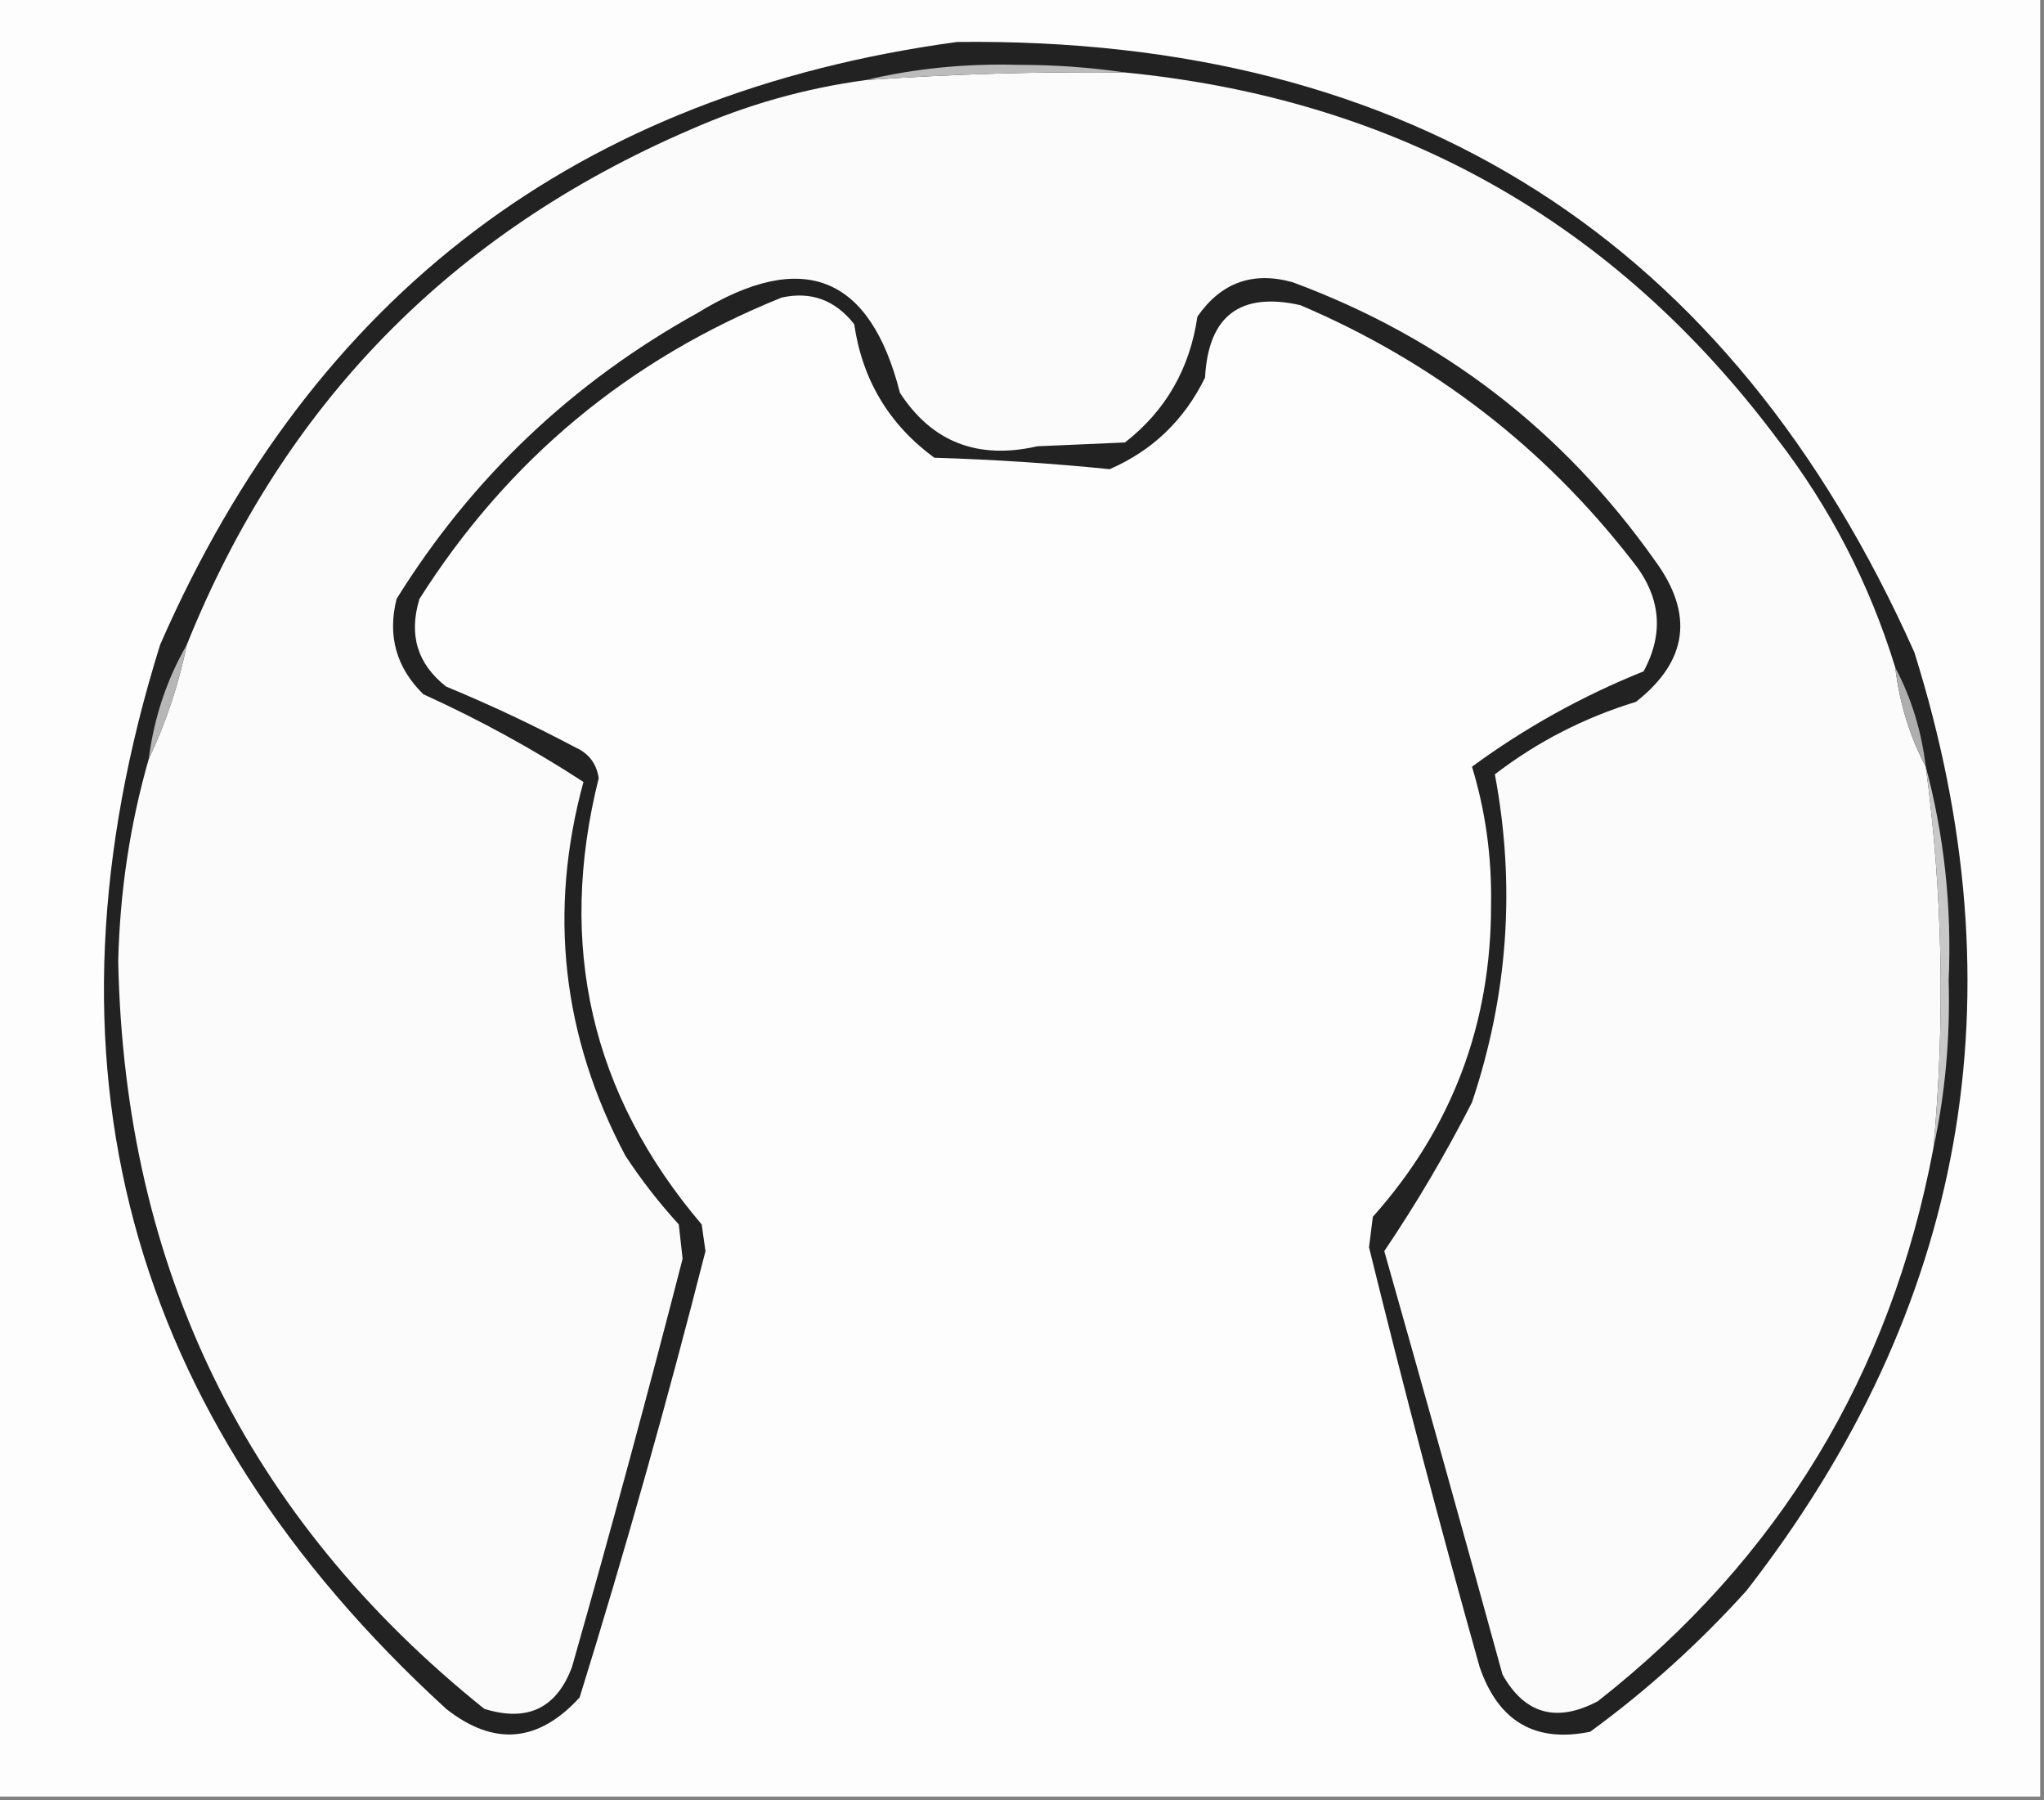 <?xml version="1.0" encoding="UTF-8"?>
<!DOCTYPE svg PUBLIC "-//W3C//DTD SVG 1.1//EN" "http://www.w3.org/Graphics/SVG/1.1/DTD/svg11.dtd">
<svg xmlns="http://www.w3.org/2000/svg" version="1.1" width="268px" height="236px" style="shape-rendering:geometricPrecision; text-rendering:geometricPrecision; image-rendering:optimizeQuality; fill-rule:evenodd; clip-rule:evenodd" xmlns:xlink="http://www.w3.org/1999/xlink">
<rect width="100%" height="100%" fill="#808080" stroke="none"/>
<g><path style="opacity:1" fill="#fdfdfd" d="M -0.5,-0.5 C 88.833,-0.5 178.167,-0.5 267.5,-0.5C 267.5,78.167 267.5,156.833 267.5,235.5C 178.167,235.5 88.833,235.5 -0.5,235.5C -0.5,156.833 -0.5,78.167 -0.5,-0.5 Z"/></g>
<g><path style="opacity:1" fill="#222222" d="M 125.5,5.5 C 185.029,4.826 226.863,31.493 251,85.5C 265.118,130.468 257.784,171.468 229,208.5C 222.764,215.407 215.931,221.573 208.5,227C 201.282,228.481 196.448,225.647 194,218.5C 188.862,200.252 184.029,181.918 179.5,163.5C 179.667,162.167 179.833,160.833 180,159.5C 190.379,147.87 195.546,134.203 195.5,118.5C 195.598,112.27 194.765,106.27 193,100.5C 199.953,95.4 207.453,91.233 215.5,88C 218.245,82.938 217.745,78.104 214,73.5C 202.427,58.601 187.927,47.435 170.5,40C 162.596,38.236 158.429,41.403 158,49.5C 155.275,55.059 151.109,59.059 145.5,61.5C 137.862,60.731 130.195,60.231 122.5,60C 116.571,55.644 113.071,49.811 112,42.5C 109.521,39.331 106.354,38.164 102.5,39C 82.403,47.102 66.57,60.269 55,78.5C 53.557,83.212 54.724,87.045 58.5,90C 64.257,92.377 69.923,95.044 75.5,98C 77.215,98.777 78.215,100.11 78.5,102C 73.012,123.954 77.512,143.454 92,160.5C 92.167,161.667 92.333,162.833 92.5,164C 87.505,183.642 82.005,203.142 76,222.5C 70.591,228.432 64.757,228.932 58.5,224C 16.461,185.536 3.961,139.036 21,84.5C 41.094,38.562 75.927,12.228 125.5,5.5 Z"/></g>
<g><path style="opacity:1" fill="#fbfbfb" d="M 147.5,9.5 C 183.135,13.004 211.635,29.004 233,57.5C 239.962,66.54 245.129,76.54 248.5,87.5C 249.057,92.165 250.39,96.498 252.5,100.5C 254.716,117.116 255.05,133.782 253.5,150.5C 247.909,180.183 233.242,204.35 209.5,223C 204.08,225.856 199.913,224.689 197,219.5C 191.908,200.964 186.741,182.464 181.5,164C 185.686,157.809 189.519,151.309 193,144.5C 197.735,130.375 198.735,116.042 196,101.5C 201.569,97.227 207.736,94.06 214.5,92C 221.3,86.661 222.134,80.495 217,73.5C 204.924,56.422 189.091,44.255 169.5,37C 164.265,35.534 160.099,37.034 157,41.5C 156.002,48.339 152.836,53.839 147.5,58C 143.667,58.167 139.833,58.333 136,58.5C 128.198,60.282 122.198,57.949 118,51.5C 114.085,36.078 105.251,32.578 91.5,41C 75.044,50.125 61.877,62.625 52,78.5C 50.786,83.343 51.953,87.51 55.5,91C 62.887,94.356 69.887,98.189 76.5,102.5C 71.861,119.498 73.695,135.831 82,151.5C 84.092,154.681 86.425,157.681 89,160.5C 89.167,162 89.333,163.5 89.5,165C 84.912,182.846 80.079,200.679 75,218.5C 72.983,223.924 69.15,225.758 63.5,224C 32.323,198.977 16.323,166.31 15.5,126C 15.719,116.863 17.052,108.03 19.5,99.5C 21.744,94.767 23.411,89.767 24.5,84.5C 37.163,53.003 59.163,30.503 90.5,17C 97.869,13.742 105.535,11.575 113.5,10.5C 124.815,9.706 136.148,9.373 147.5,9.5 Z"/></g>
<g><path style="opacity:1" fill="#bcbcbc" d="M 147.5,9.5 C 136.148,9.373 124.815,9.706 113.5,10.5C 119.93,8.975 126.596,8.308 133.5,8.5C 138.346,8.501 143.012,8.834 147.5,9.5 Z"/></g>
<g><path style="opacity:1" fill="#b7b7b7" d="M 24.5,84.5 C 23.411,89.767 21.744,94.767 19.5,99.5C 20.194,94.085 21.86,89.085 24.5,84.5 Z"/></g>
<g><path style="opacity:1" fill="#aeaeae" d="M 248.5,87.5 C 250.61,91.502 251.943,95.835 252.5,100.5C 250.39,96.498 249.057,92.165 248.5,87.5 Z"/></g>
<g><path style="opacity:1" fill="#c8c8c8" d="M 252.5,100.5 C 254.918,109.534 255.918,118.868 255.5,128.5C 255.71,136.068 255.044,143.401 253.5,150.5C 255.05,133.782 254.716,117.116 252.5,100.5 Z"/></g>
</svg>
